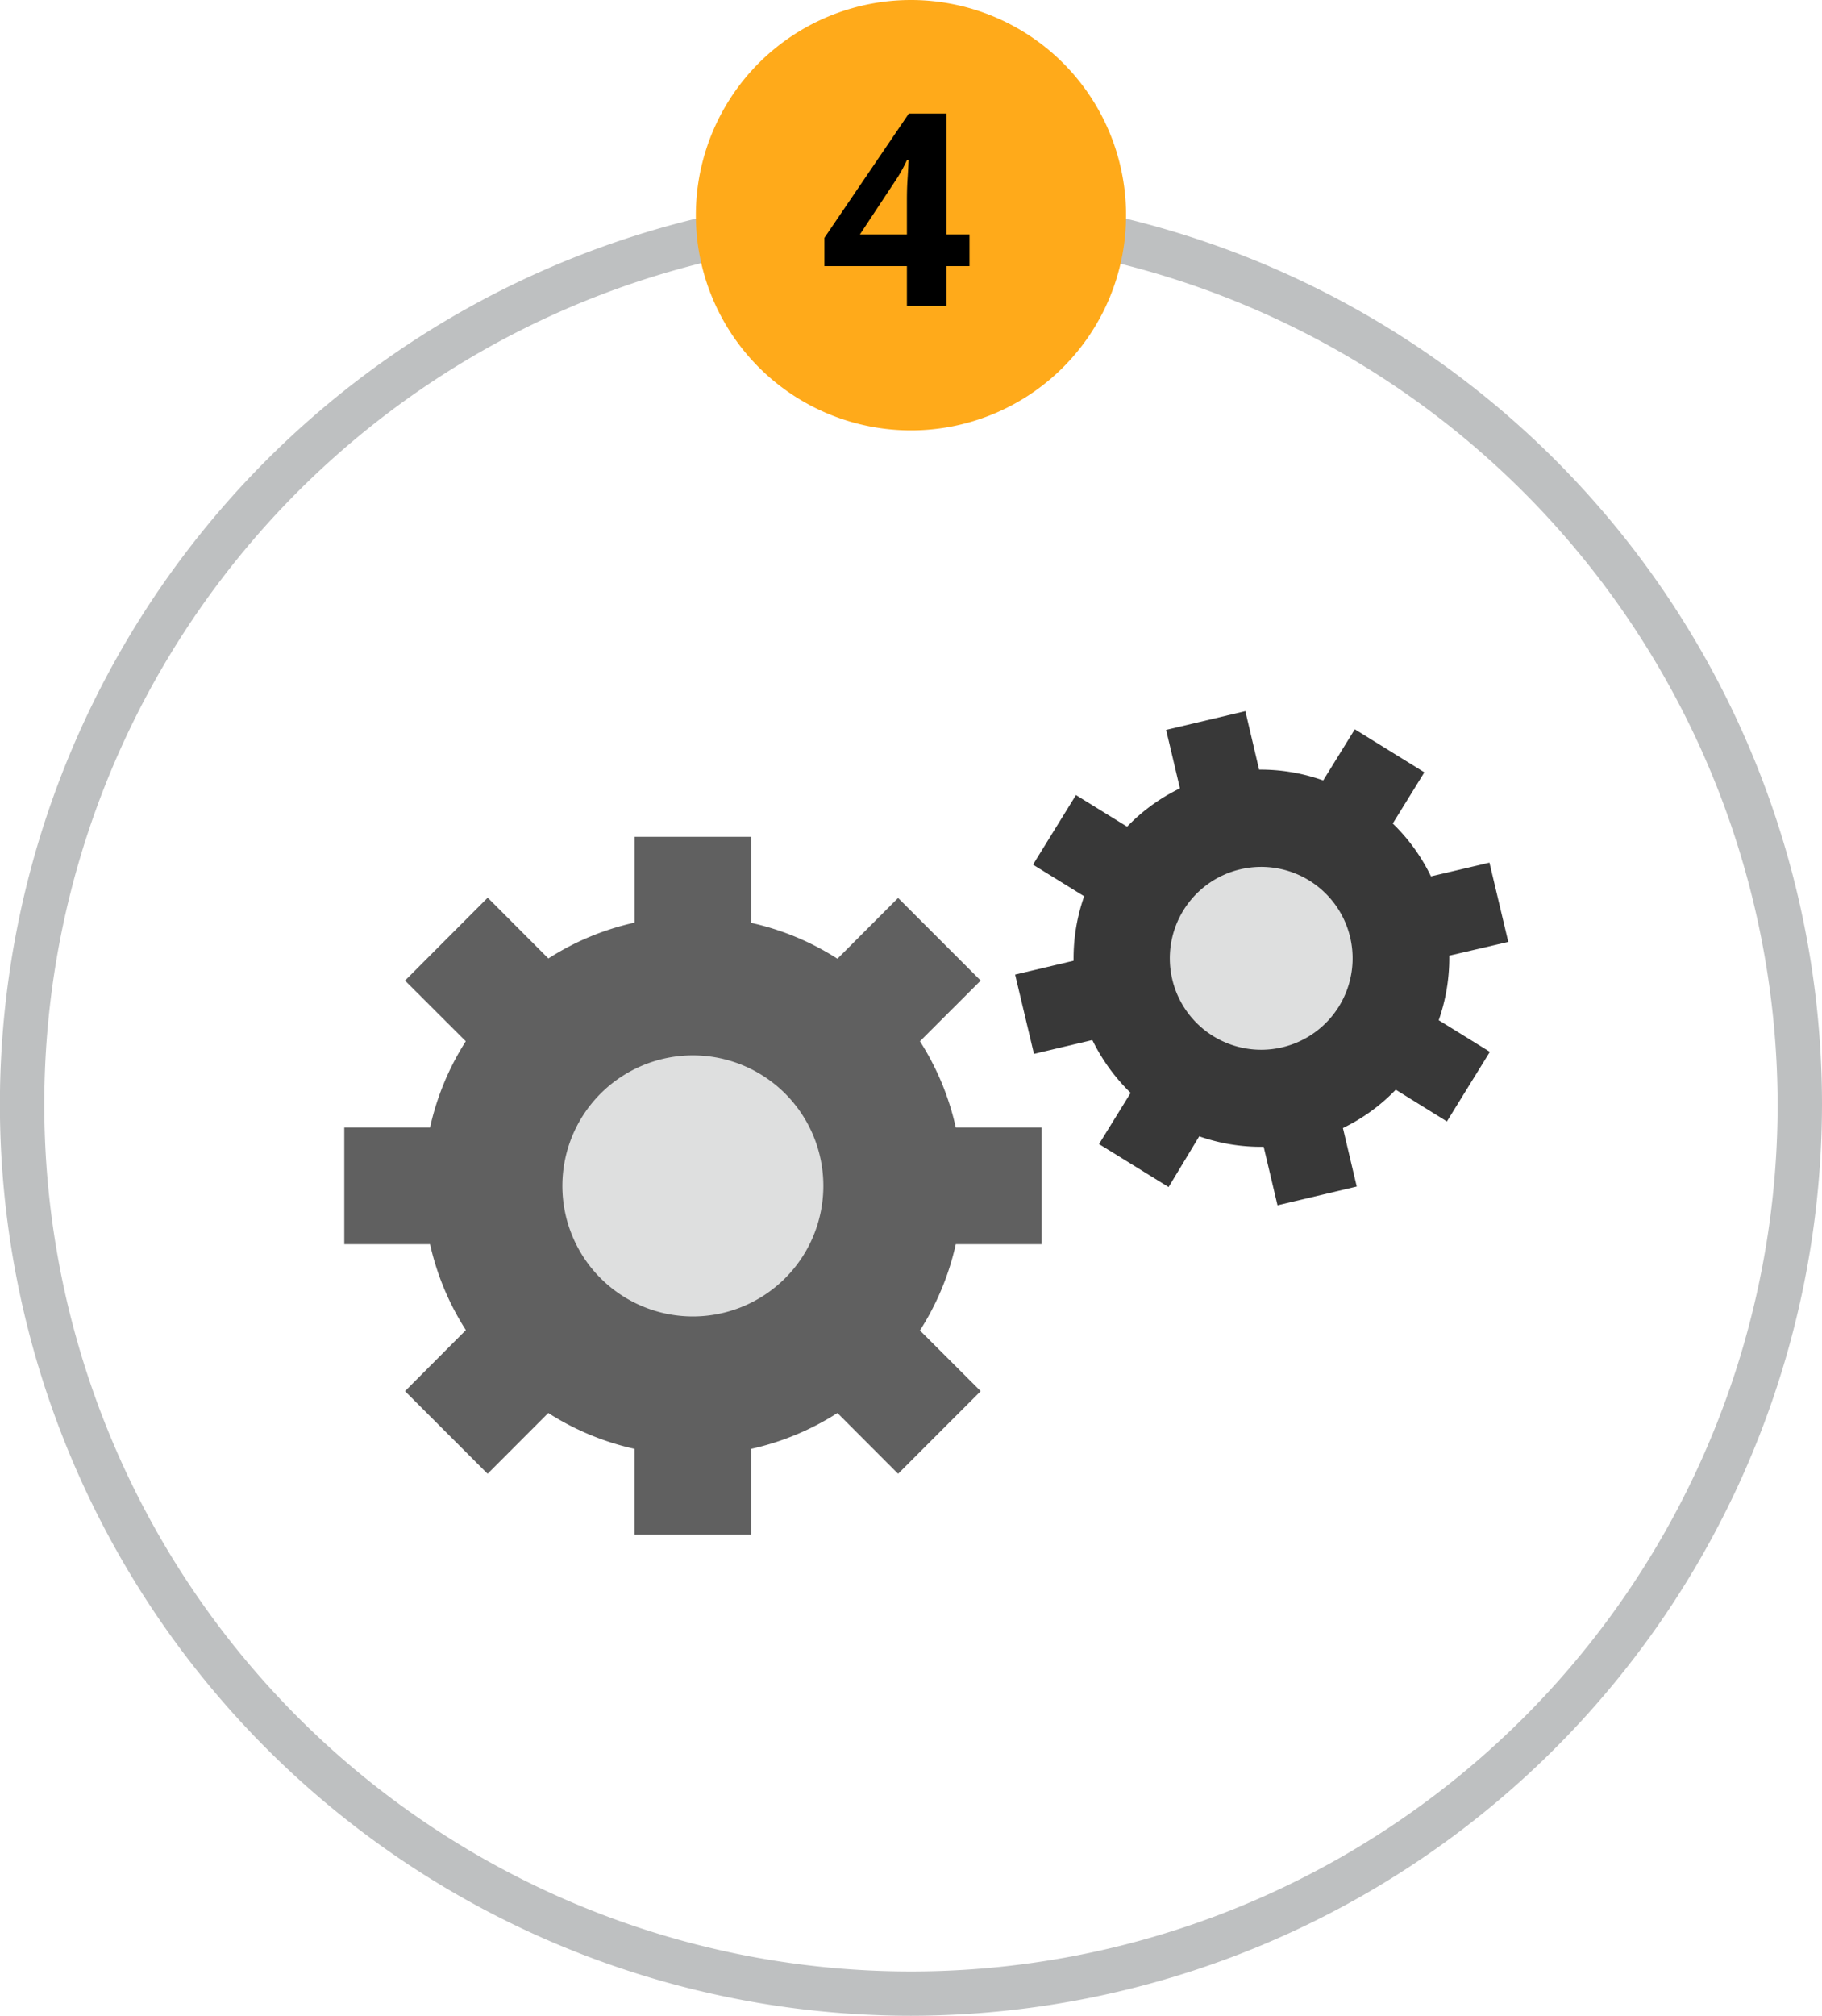 <svg xmlns="http://www.w3.org/2000/svg" viewBox="0 0 206.93 228.84"><defs><style>.cls-1{fill:#bec0c1;}.cls-2{fill:#ffaa1a;}.cls-3{fill:#606060;}.cls-4{fill:#dedfdf;}.cls-5{fill:#383838;}</style></defs><g id="Layer_2" data-name="Layer 2"><g id="Home_Page" data-name="Home Page"><path class="cls-1" d="M103.47,228.84A103.47,103.47,0,1,1,206.93,125.38,103.58,103.58,0,0,1,103.47,228.84Zm0-201.89a98.43,98.43,0,1,0,98.42,98.43A98.54,98.54,0,0,0,103.47,27Z"/><path class="cls-2" d="M127.89,24.43A24.43,24.43,0,1,1,103.46,0,24.43,24.43,0,0,1,127.89,24.43Z"/><path d="M110.11,30.21h-2.63v4.53H103V30.21H93.63V27l9.59-14.11h4.26V26.62h2.63ZM103,26.62v-3.7c0-.62,0-1.52.08-2.69s.09-1.86.12-2.05H103a16.67,16.67,0,0,1-1.34,2.39l-4,6.05Z"/><path class="cls-3" d="M118.29,141.25V128h-9.74a30.27,30.27,0,0,0-4.07-9.79l6.9-6.89L102,101.94l-6.89,6.9a30.27,30.27,0,0,0-9.79-4.07V95H72.07v9.74a30.27,30.27,0,0,0-9.79,4.07l-6.89-6.9L46,111.32l6.9,6.89A30.27,30.27,0,0,0,48.84,128H39.1v13.25h9.74A30.27,30.27,0,0,0,52.91,151L46,157.93l9.38,9.38,6.89-6.9a30.27,30.27,0,0,0,9.79,4.07v9.74H85.32v-9.74a30.27,30.27,0,0,0,9.79-4.07l6.89,6.9,9.38-9.38-6.9-6.89a30.27,30.27,0,0,0,4.07-9.79Z"/><path class="cls-4" d="M93.51,134.62a14.82,14.82,0,1,1-14.82-14.81A14.81,14.81,0,0,1,93.51,134.62Z"/><path class="cls-5" d="M171.3,106.93l-2.14-9-6.64,1.56a21.25,21.25,0,0,0-4.34-6l3.59-5.81-7.9-4.89-3.59,5.81A21.19,21.19,0,0,0,143,87.37l-1.56-6.64-9,2.13,1.57,6.64a21,21,0,0,0-6,4.35l-5.81-3.59-4.88,7.9,5.81,3.59a21.18,21.18,0,0,0-1.2,7.32l-6.64,1.57,2.14,9,6.63-1.57a21.67,21.67,0,0,0,4.35,6l-3.59,5.81,7.9,4.88L136.2,129a21.17,21.17,0,0,0,7.32,1.19l1.57,6.64,9-2.13-1.57-6.64a21,21,0,0,0,6-4.35l5.81,3.6,4.88-7.9-5.81-3.59a21.47,21.47,0,0,0,1.2-7.33Z"/><path class="cls-4" d="M153.34,106.4a10.38,10.38,0,1,1-12.48-7.71A10.38,10.38,0,0,1,153.34,106.4Z"/></g></g></svg>